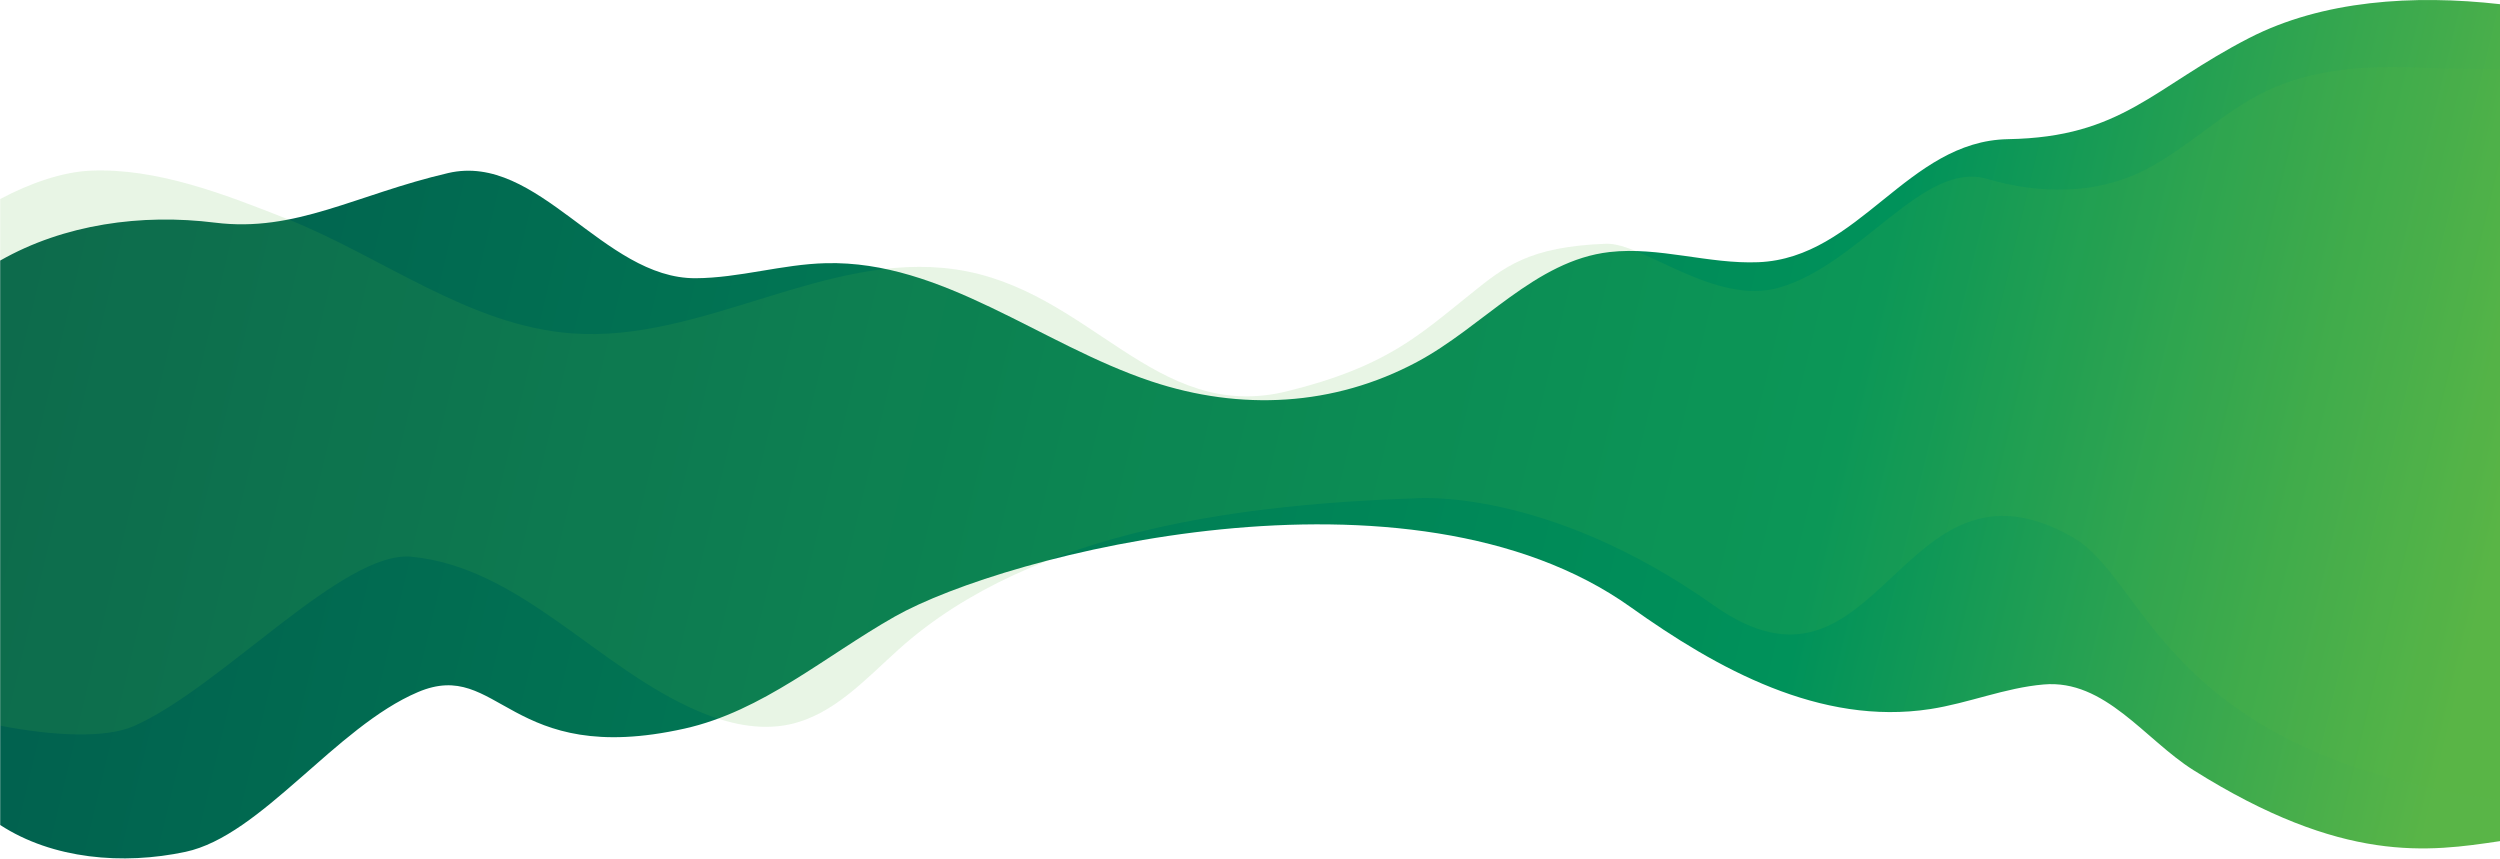 <?xml version="1.0" encoding="utf-8"?>
<!-- Generator: Adobe Illustrator 25.0.0, SVG Export Plug-In . SVG Version: 6.00 Build 0)  -->
<svg version="1.1" id="Layer_1" xmlns="http://www.w3.org/2000/svg" xmlns:xlink="http://www.w3.org/1999/xlink" x="0px" y="0px"
	 viewBox="0 0 2560 880" style="enable-background:new 0 0 2560 880;" xml:space="preserve">
<style type="text/css">
	.st0{fill-rule:evenodd;clip-rule:evenodd;fill:url(#Fill-1_1_);}
	.st1{fill-rule:evenodd;clip-rule:evenodd;fill:#59B547;fill-opacity:0.14;}
</style>
<g id="Atom-_x2F_-Shape-_x2F_-2">
	
		<linearGradient id="Fill-1_1_" gradientUnits="userSpaceOnUse" x1="320.876" y1="980.347" x2="319.876" y2="980.429" gradientTransform="matrix(2559.885 0 0 -878.949 -818843.188 862150.375)">
		<stop  offset="0" style="stop-color:#59B547"/>
		<stop  offset="0.267" style="stop-color:#00925A"/>
		<stop  offset="1" style="stop-color:#015F4E"/>
	</linearGradient>
	<path id="Fill-1" class="st0" d="M2303,39c-98.6,50.8-129.8,101.5-246.7,103.5c-103.4,1.8-152.4,121.8-255.7,126
		c-51,2.1-101.8-16.2-152.5-10.4c-75.9,8.7-129.8,76.7-197.2,112.6c-85.1,45.4-180.5,50.3-272,19.8c-113.1-37.7-214-124-333.2-121
		c-44.8,1.1-88.7,15.2-133.5,15.4c-94.5,0.4-161.2-129.1-253.3-107.7c-94.5,22-156.1,61.1-238.7,50.8c-75.2-9.4-154.5,1.5-220,38.8
		v578c53.8,35,125.7,41.1,189.7,27.5c77.5-16.5,153.7-127.8,238.1-163.6c83.3-35.4,92.4,77.7,272.9,37.4
		c79.9-17.8,144-74.3,215.3-114.7c112.8-64,527.4-171,753.6-9.7c88.6,63.2,194.1,121.7,306.7,104.4c39.2-6,76.6-21.8,116.2-25.2
		c62.7-5.5,103.6,56.3,153.2,87.6c153.9,96.8,241.2,83.7,314.2,72.8V4.3C2471.7-5.7,2378.4,0.2,2303,39"/>
	<path id="Fill-4" class="st1" d="M2479.1,69.3c-53.7-2.4-109.5,0.5-158.7,24.1c-44.7,21.5-79.9,58-123.9,80.6
		c-49.9,25.6-108.9,24.8-161.7,9.2c-65.3-19.2-129.6,87.5-213.1,111.4c-65.6,18.7-139.7-46.5-177.3-45c-79.2,3-104,23.8-137.7,50.8
		c-53.5,42.8-86.9,75.2-188.9,100.3c-135.8,33.4-201.4-105-339.8-124.9c-132.2-19-259,75.4-392.2,65.6
		c-105.6-7.7-194.4-78.7-292.8-117.6c-63.4-25-132.7-52.1-200.8-49c-26.9,1.2-59.9,11.9-92,29v539.3c54.2,10.5,107.7,13.2,136.9,0.4
		c90-39.7,214.6-180.3,284.5-173.4c111.7,11,190.3,114.2,293.5,158.2c29.5,12.6,62.5,20.3,93.8,13.4c44.6-9.8,77.3-46.1,111.2-76.6
		c139.2-125.2,361.6-148.9,528.4-154.8c0,0,133.7-12.5,306.4,109.6c170.5,120.6,189.5-170,366.5-70.4
		c78.8,44.3,91.7,221.9,438.7,270.2V71.1C2532.9,70.4,2505.9,70.5,2479.1,69.3"/>
</g>
</svg>
